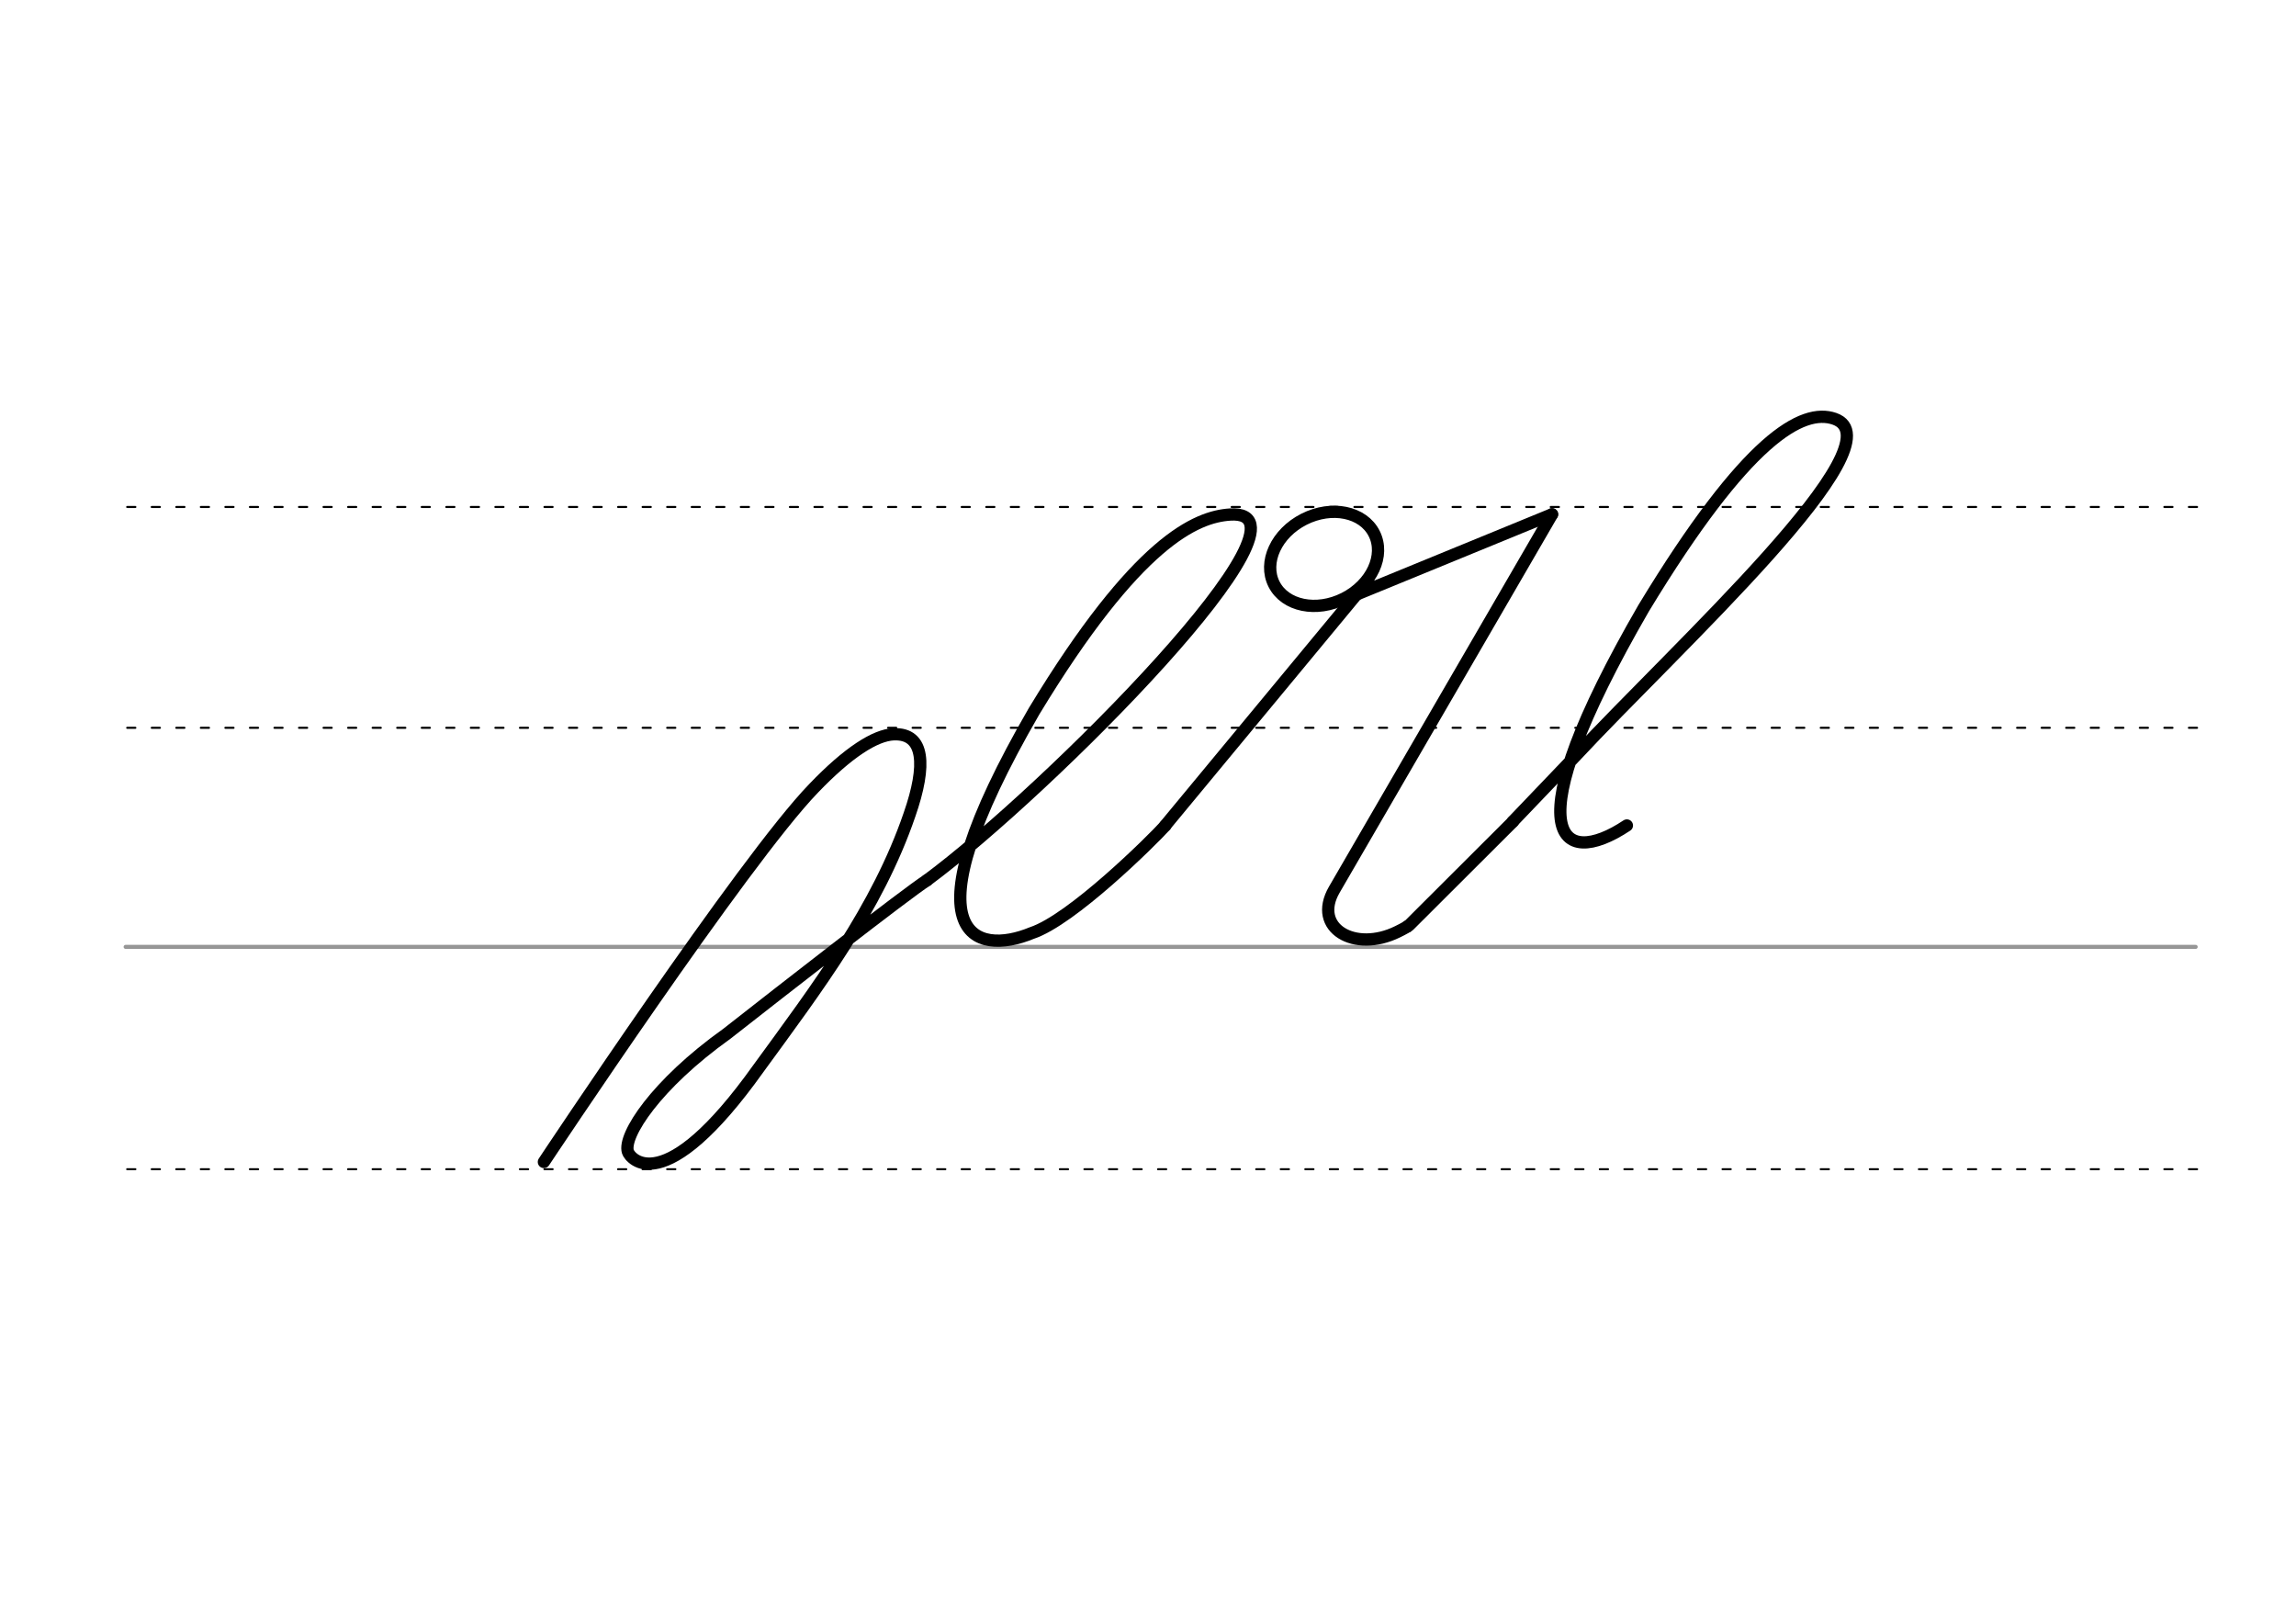 <svg height="210mm" viewBox="0 0 1052.4 744.1" width="297mm" xmlns="http://www.w3.org/2000/svg">
 <g fill="none" stroke-linecap="round">
  <g transform="translate(0 -308.268)">
   <path d="m57.6 742.2h948.8" stroke="#969696" stroke-width="1.875"/>
   <g stroke="#000" stroke-dasharray="3.75 7.5" stroke-miterlimit="2" stroke-width=".938">
    <path d="m58.3 844.1h948.8"/>
    <path d="m58.3 641.8h948.8"/>
    <path d="m58.3 540.6h948.8"/>
   </g>
  </g>
  <g stroke="#000" stroke-width="5.625">
   <g stroke-linejoin="round">
    <path d="m424.9 403.4c-9.9 6.4-65.5 49.8-91.8 70.4-32.5 23.2-47.6 46.6-45.3 54 .9 3 16.3 22.9 59.8-38.1 26.9-36.9 54.6-73.4 69.3-116.4 7.9-22.7 6.9-37.4-7.3-36.8-8.4.4-20.8 8.2-36.7 24.8-31.7 32.7-123.6 171.2-123.6 171.2"/>
    <path d="m424.9 403.4c55.3-40.9 184.4-170.6 138.9-167.6-15.4 1-42.6 12.2-89.8 90.1-60.3 104.2-26.7 112.3-1.1 101.7 18.3-6 55-42.3 61.3-49.3"/>
    <ellipse cx="426.271" cy="502.64" rx="25.729" ry="20.371" transform="matrix(.892 -.451 .451 .892 0 0)"/>
   </g>
   <path d="m627.1 266-93 112.3"/>
   <g stroke-linejoin="round">
    <path d="m711.4 235.7-99.8 172c-10.2 17.6 9.3 29 29 19.3.6-.3 3.3-1.6 4.4-2.4"/>
    <path d="m693.4 376.5s27.9-29.2 28.5-29.8c46.6-50.1 150-144.1 118.9-154.8-14.6-5-40.2 8.9-87.4 86.8-60.3 104.2-38.5 120.1-7.7 99.6"/>
    <path d="m645.1 424.6.8-.6 47.6-47.5"/>
    <path d="m711.4 235.7-94.4 38.7"/>
   </g>
  </g>
 </g>
</svg>
